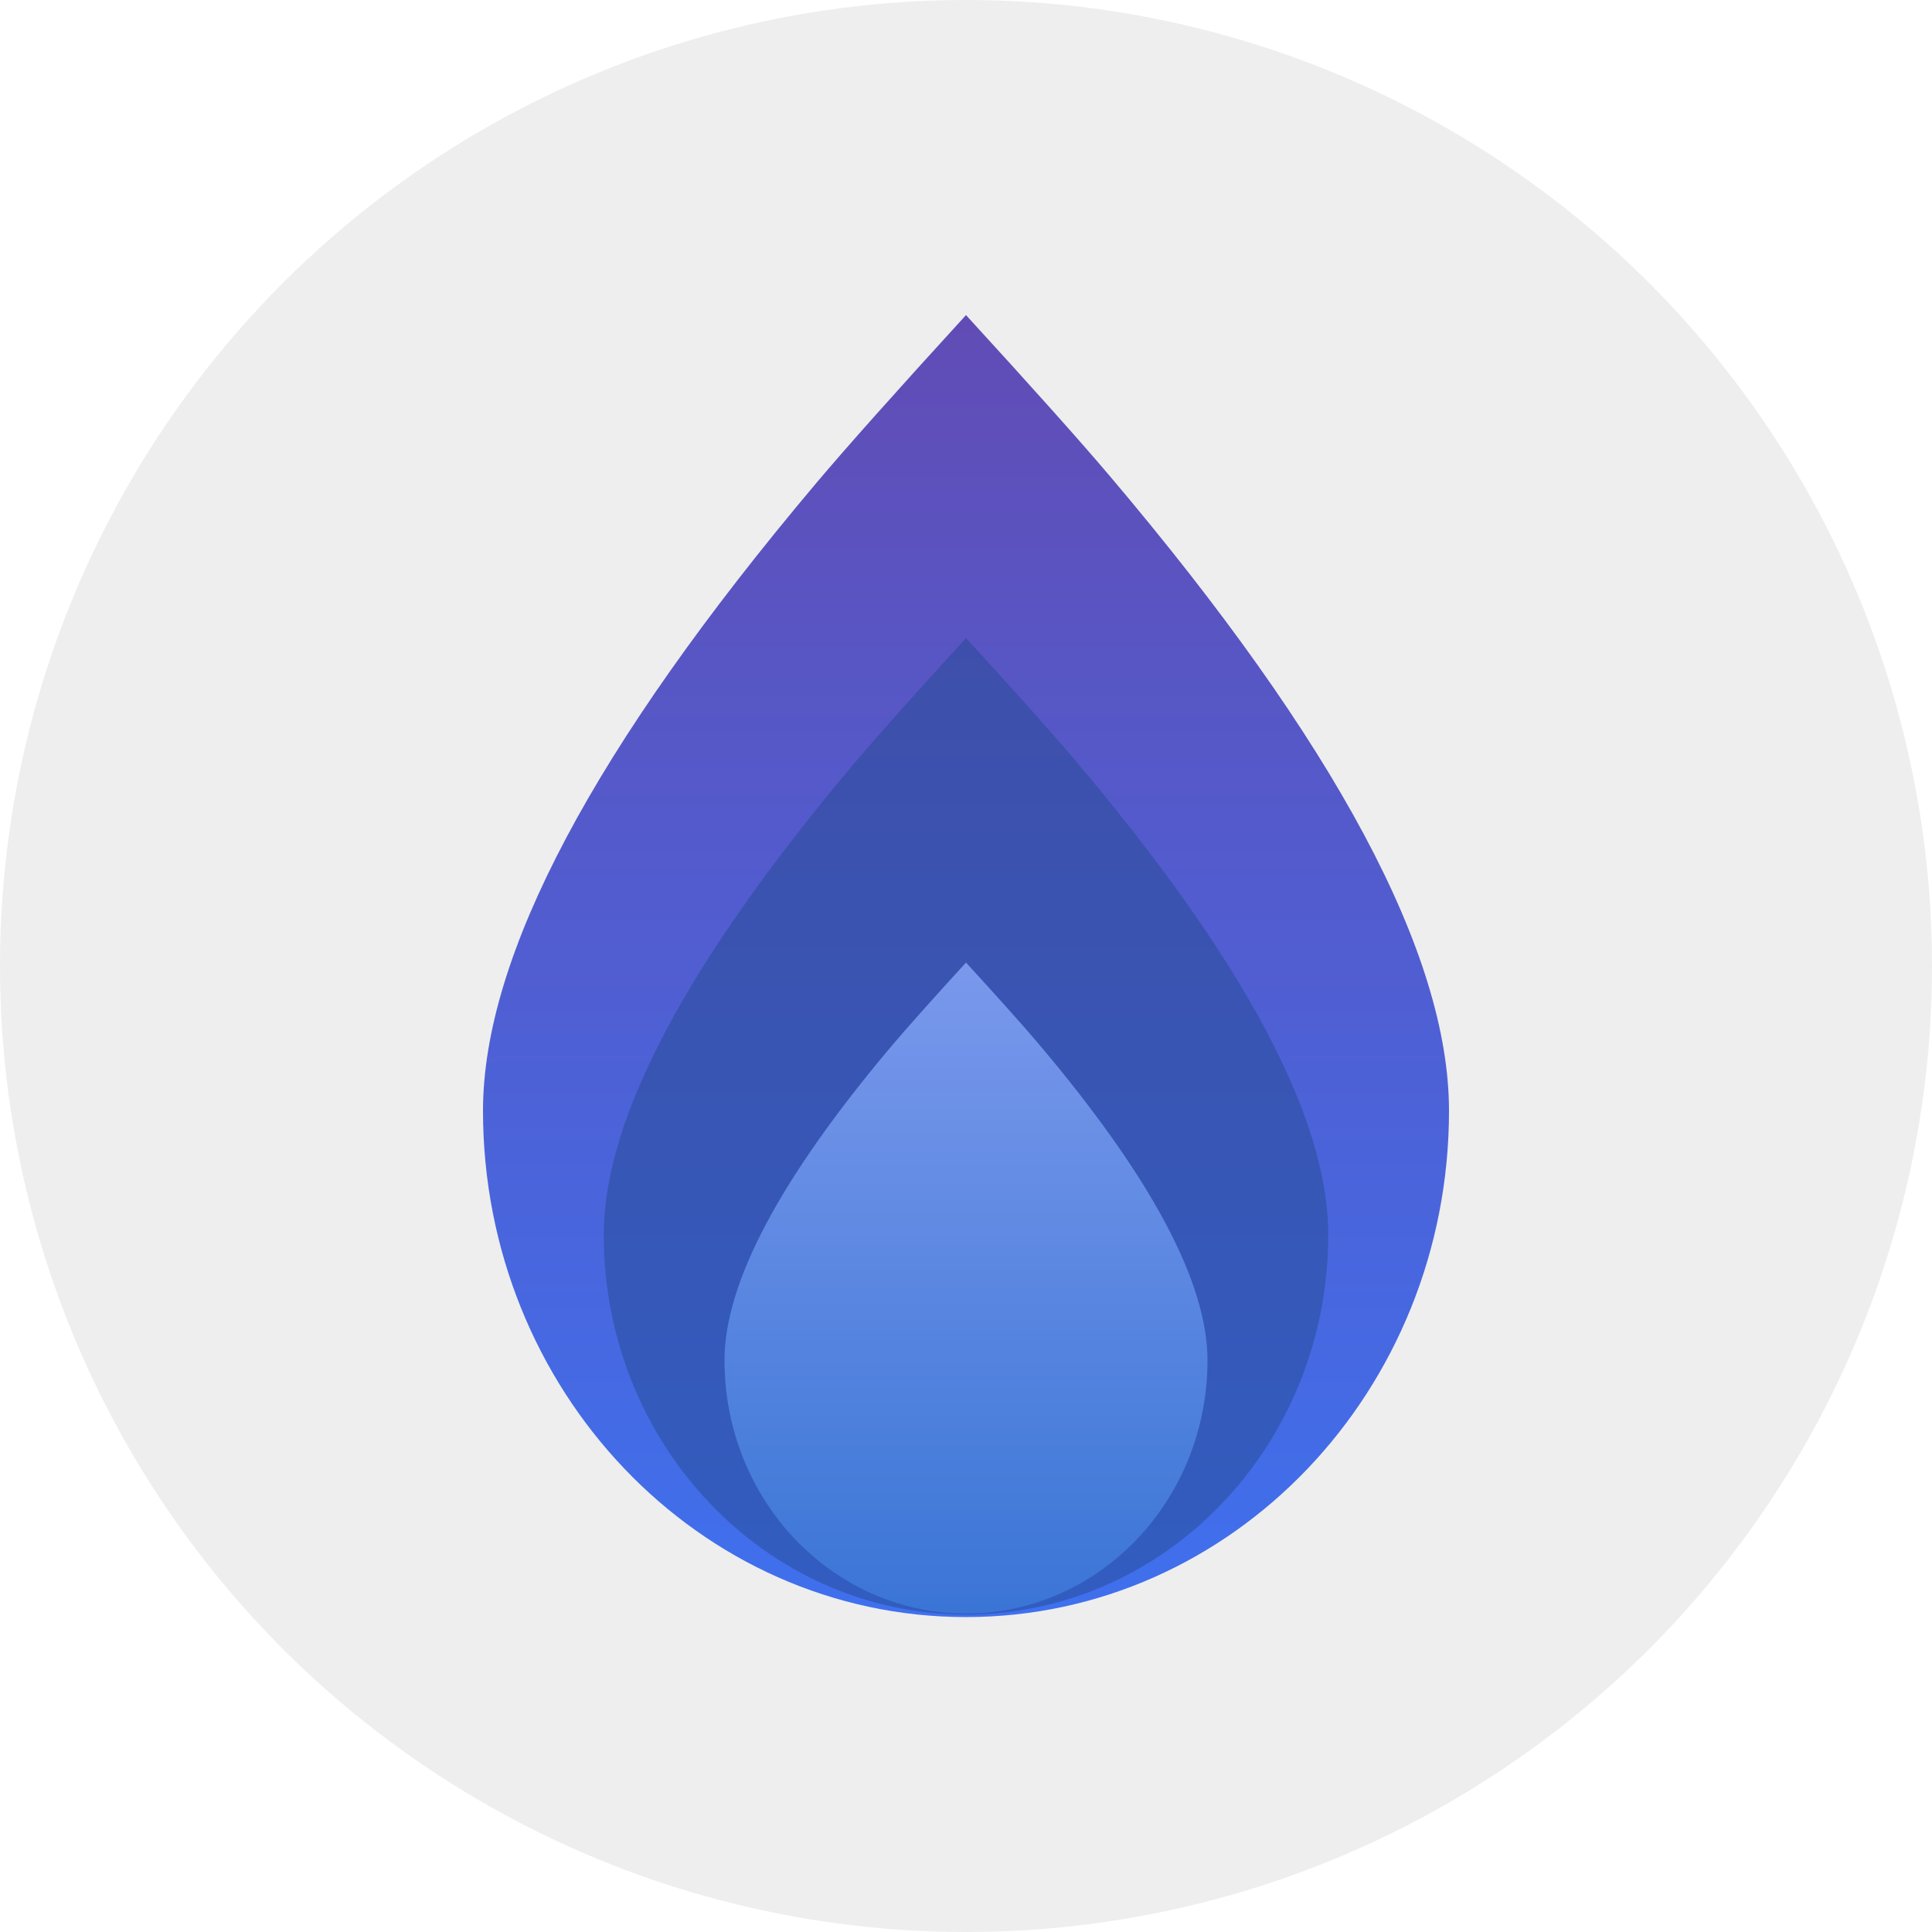 <svg width="1024" height="1024" viewBox="0 0 1024 1024" fill="none" xmlns="http://www.w3.org/2000/svg">
<g filter="url(#filter0_b_1616_341)">
<circle cx="512" cy="512" r="512" fill="#EEEEEE"/>
</g>
<path d="M512 857.08C653.38 857.08 768 736.93 768 588.72C768 505.82 707.937 393.523 587.81 251.83C572.443 233.703 547.173 205.427 512 167C474.94 207.54 448.38 237.343 432.32 256.41C314.773 395.943 256 506.713 256 588.72C256 736.93 370.62 857.08 512 857.08Z" fill="url(#paint0_linear_1616_341)"/>
<path d="M512 855.73C618.035 855.73 704 765.617 704 654.46C704 592.285 658.952 508.062 568.857 401.792C557.333 388.197 538.38 366.99 512 338.17C484.205 368.575 464.285 390.927 452.24 405.227C364.08 509.877 320 592.955 320 654.46C320 765.617 405.965 855.73 512 855.73Z" fill="#244A93" fill-opacity="0.5"/>
<path d="M512 855.21C582.69 855.21 640 795.135 640 721.03C640 679.58 609.968 623.432 549.905 552.585C542.222 543.522 529.587 529.383 512 510.17C493.47 530.44 480.19 545.342 472.16 554.875C413.387 624.642 384 680.027 384 721.03C384 795.135 441.31 855.21 512 855.21Z" fill="url(#paint1_linear_1616_341)" fill-opacity="0.75"/>
<defs>
<filter id="filter0_b_1616_341" x="-100" y="-100" width="1224" height="1224" filterUnits="userSpaceOnUse" color-interpolation-filters="sRGB">
<feFlood flood-opacity="0" result="BackgroundImageFix"/>
<feGaussianBlur in="BackgroundImageFix" stdDeviation="50"/>
<feComposite in2="SourceAlpha" operator="in" result="effect1_backgroundBlur_1616_341"/>
<feBlend mode="normal" in="SourceGraphic" in2="effect1_backgroundBlur_1616_341" result="shape"/>
</filter>
<linearGradient id="paint0_linear_1616_341" x1="512" y1="167" x2="512" y2="857.08" gradientUnits="userSpaceOnUse">
<stop stop-color="#614CB5"/>
<stop offset="1" stop-color="#3F70EE"/>
</linearGradient>
<linearGradient id="paint1_linear_1616_341" x1="512" y1="510.17" x2="512" y2="855.17" gradientUnits="userSpaceOnUse">
<stop stop-color="#8FAFFF"/>
<stop offset="1" stop-color="#3D7DDD"/>
</linearGradient>
</defs>
</svg>
